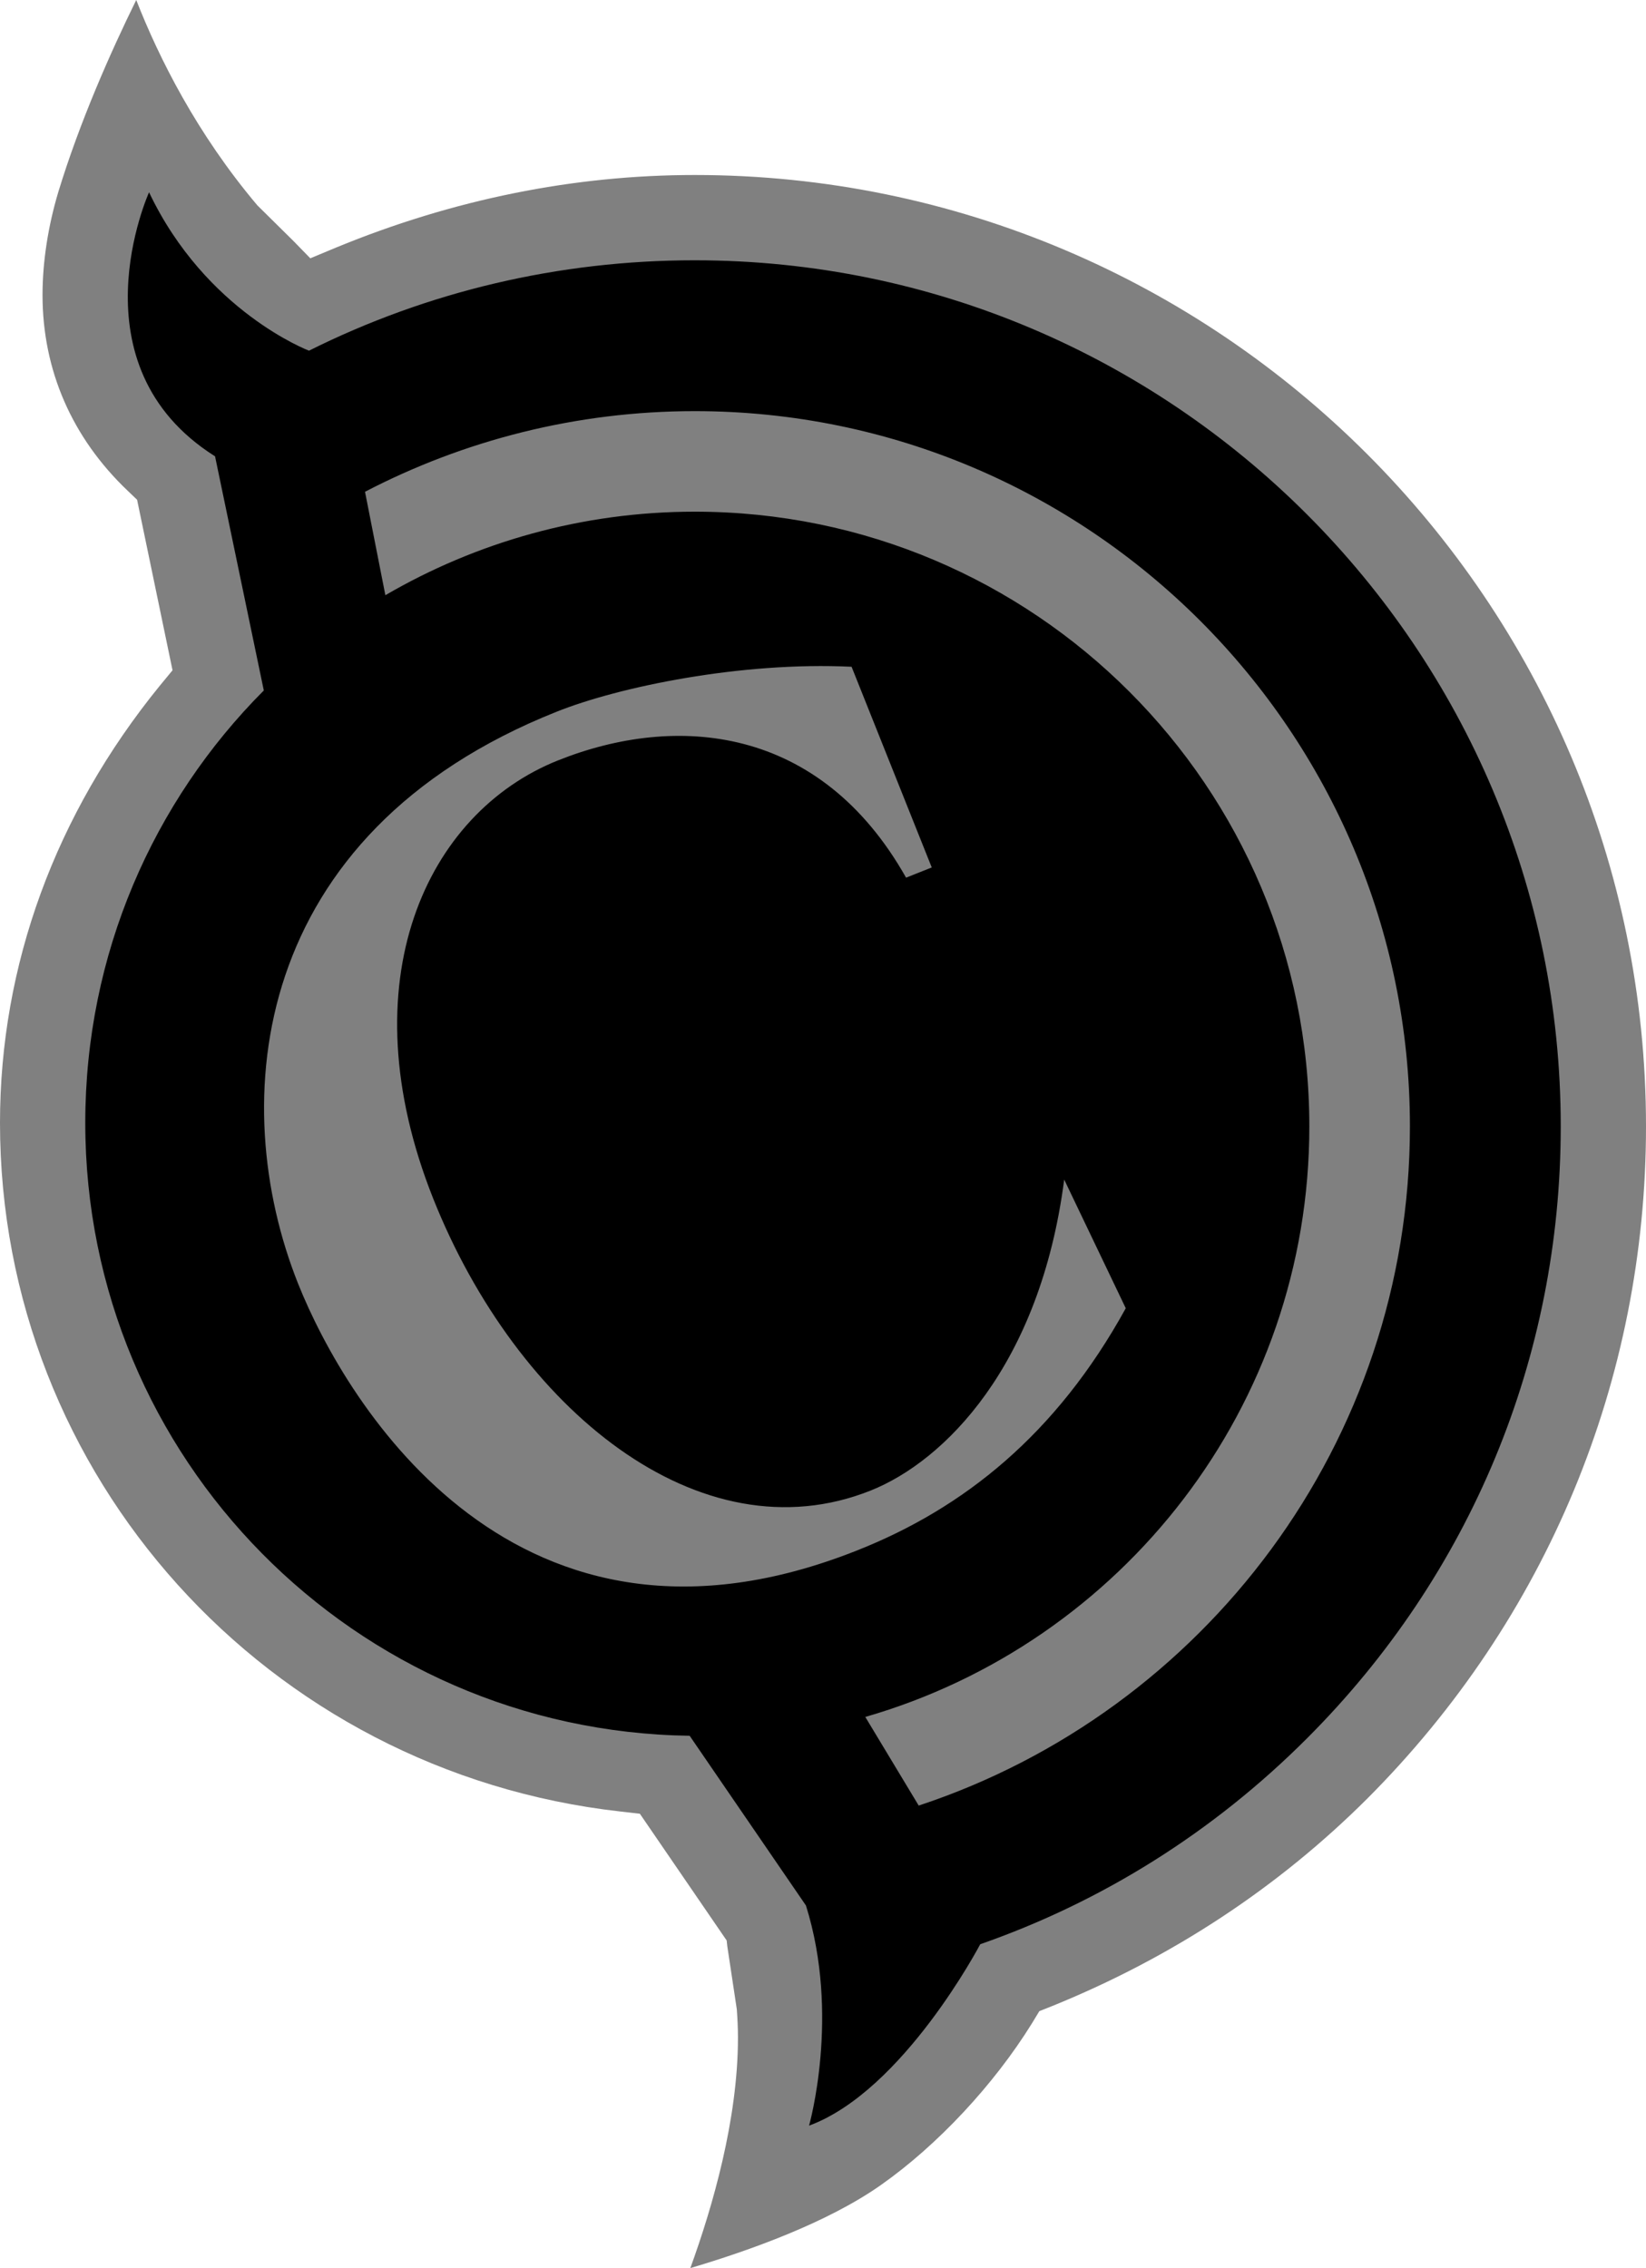 <?xml version="1.0" encoding="UTF-8" standalone="no"?>
<svg
   version="1.1"
   width="600"
   height="826.592"
   id="svg2"
   xmlns="http://www.w3.org/2000/svg"
   xmlns:svg="http://www.w3.org/2000/svg">
  <defs
     id="defs2" />
  <path
     d="m 21.246,69.998 v 0 c -3.72,12.421 -5.745,25.42 -5.745,37.531 0,27.363 10.747,51.998 31,71.28 l 3.472,3.327 12.917,62.145 -4.671,5.663 C 20.192,296.672 0,351.749 0,409.224 0,537.813 97.279,645.756 226.22,660.203 l 7.027,0.807 31.641,46.19 0.227,2.087 3.472,23.023 c 0.248,3.389 0.413,6.861 0.413,10.333 0,29.698 -9.197,61.505 -17.36,83.949 21.473,-6.365 50.055,-16.554 69.585,-30.36 20.522,-14.446 41.106,-36.477 54.995,-58.921 l 2.645,-4.361 4.691,-1.86 C 427.308,713.338 465.893,687.897 498.36,655.533 563.833,589.977 600,502.949 600,410.506 600,219.338 444.42,63.778 253.251,63.778 c -44.082,0 -88.062,8.887 -130.615,26.392 L 113.109,94.138 106.971,87.834 93.806,74.835 C 71.775,48.753 57.97,21.225 49.662,0 40.3,19.055 29.077,44.33 21.245,69.999"
     style="fill:#808080"
     id="path1" />
  <path
     d="m 334.886,658.033 -19.468,-32.302 c 93.497,-26.95 161.863,-113.089 161.863,-215.225 0,-123.753 -100.255,-224.029 -224.029,-224.029 -41.086,0 -79.671,11.16 -112.779,30.442 l -7.419,-37.696 c 36.002,-18.724 76.943,-29.388 120.199,-29.388 143.779,0 260.692,116.892 260.692,260.671 0,115.218 -75.165,213.22 -179.058,247.527 M 108.666,467.835 C 82.275,401.639 91.162,303.864 202.887,259.389 c 22.61,-9.052 67.25,-18.332 107.53,-16.389 l 29.223,73.14 -9.362,3.72 c -31.414,-55.718 -83.887,-59.913 -126.915,-42.718 -47.782,19.055 -77.005,80.415 -45.446,159.693 30.587,76.777 97.279,131.173 159.445,106.393 26.888,-10.726 61.753,-45.446 70.557,-113.337 l 22.444,46.893 C 385.003,522.892 351.11,549.697 312.669,564.949 188.358,614.508 126.44,512.31 108.666,467.835 M 253.252,94.86 c -49.559,0 -97.444,11.387 -140.617,32.943 0,0 -37.634,-14.219 -58.301,-57.723 0,0 -28.582,63.034 24.056,96.225 l 17.774,85.334 c -40.28,40.362 -65.08,96.06 -65.08,157.585 0,122.307 98.333,221.673 220.309,223.368 l 42.388,61.856 c 12.607,40.114 1.138,80.229 1.138,80.229 34.39,-12.669 62.393,-66.113 62.393,-66.113 44.248,-15.417 84.858,-40.755 119.083,-75 59.665,-59.645 92.526,-138.84 92.526,-223.058 0,-174.056 -141.609,-315.645 -315.666,-315.645"
     id="path2" />
</svg>
